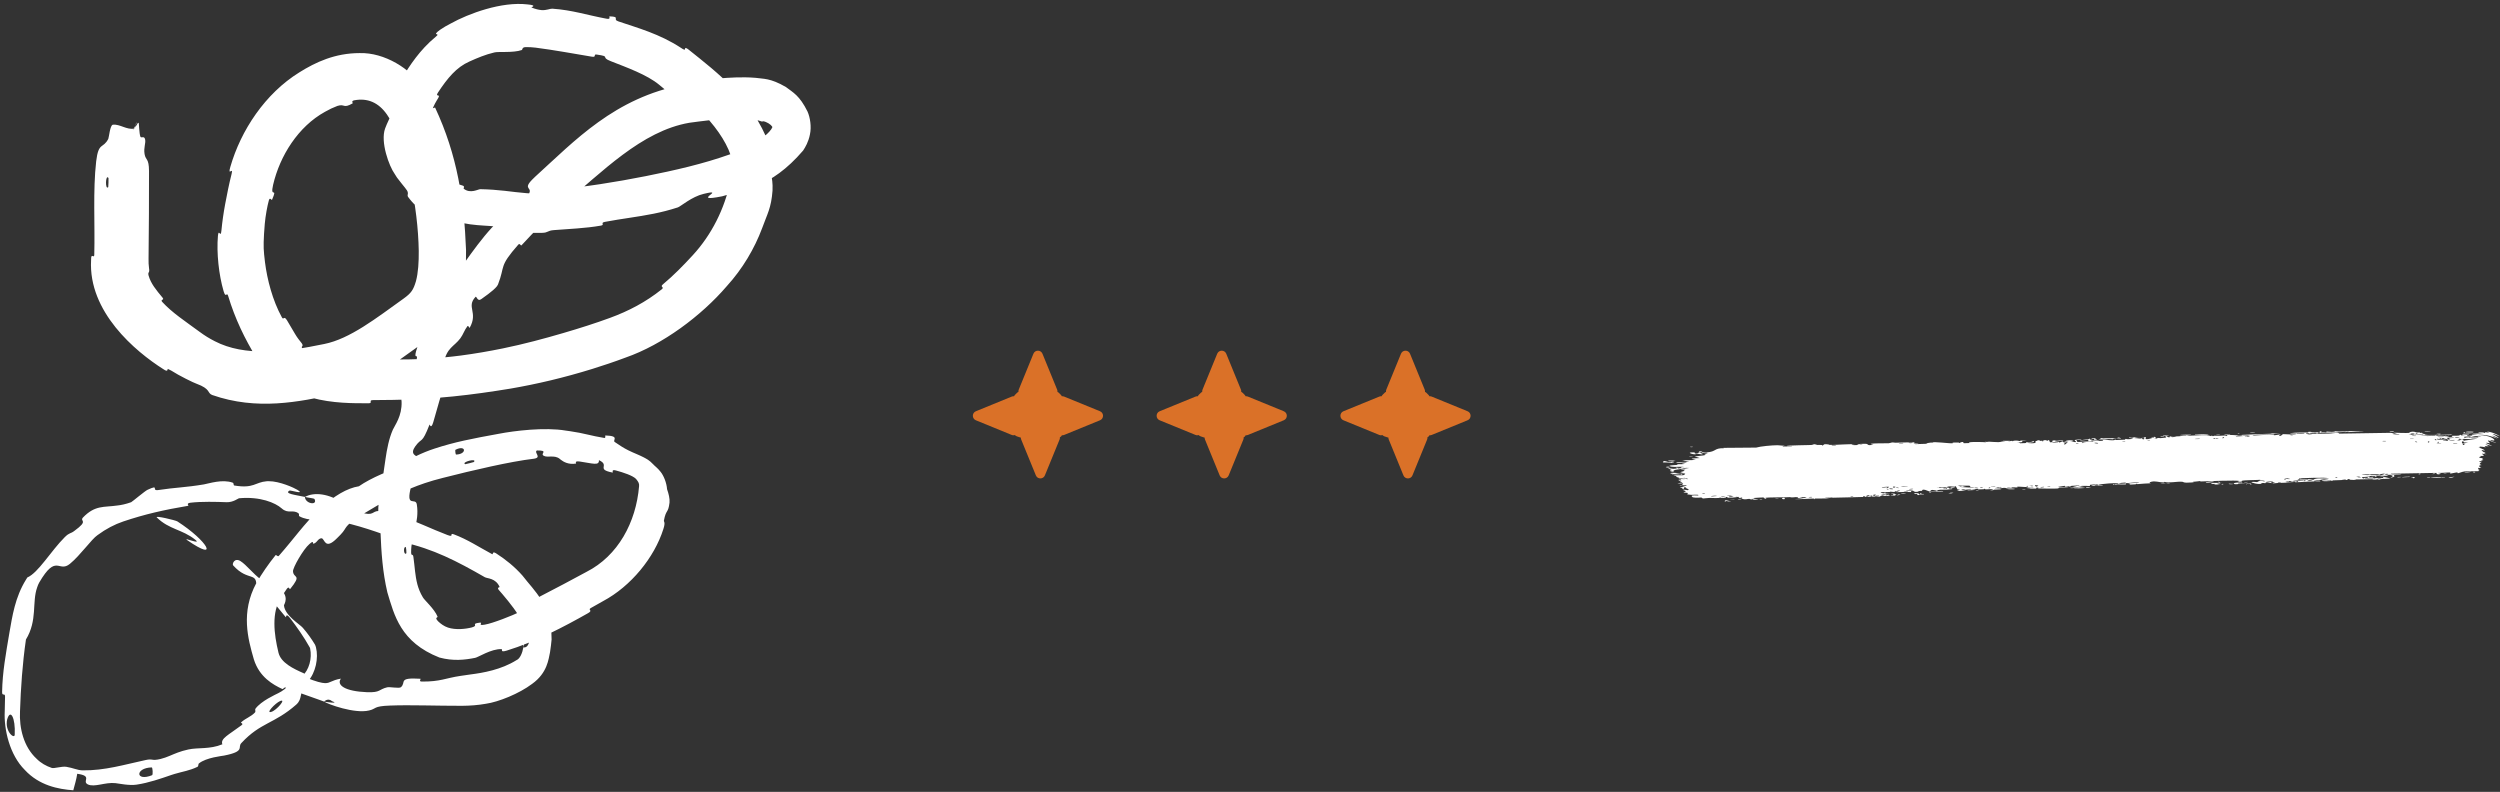 <svg width="221" height="70" viewBox="0 0 221 70" fill="none" xmlns="http://www.w3.org/2000/svg">
<rect x="0" y="0" width="221" height="70" fill="#333333" stroke="none"/>
<path d="M13.173 15.119C13.185 17.422 13.154 20.366 13.132 22.876C13.124 23.168 13.139 23.438 13.172 23.686C13.258 24.202 13.045 23.986 13.132 24.351C13.33 25.064 13.8 25.629 14.373 26.317C14.569 26.548 14.127 26.452 14.345 26.694C15.205 27.634 16.365 28.392 17.657 29.342C18.075 29.653 18.516 29.925 18.986 30.163C21.613 31.531 25.149 31.148 28.675 30.407C30.933 29.951 33.24 28.141 35.68 26.394C36.356 25.906 36.542 25.63 36.771 24.854C36.971 24.108 37.027 23.153 37.017 22.179C36.986 20.186 36.718 18.082 36.299 16.055C35.878 14.082 35.295 11.723 34.209 10.128C33.454 9.043 32.47 8.648 31.317 8.867C30.996 8.934 31.229 9.111 31.172 9.138C30.316 9.632 30.499 9.146 29.823 9.365C29.461 9.5 29.093 9.675 28.733 9.881C26.36 11.187 24.742 13.772 24.143 16.337C23.85 17.607 24.572 16.435 24.049 17.659C24.014 17.746 23.861 17.371 23.764 17.722C23.694 17.974 23.624 18.306 23.559 18.665C23.419 19.41 23.365 20.253 23.34 20.677C23.279 21.872 23.295 22.074 23.427 23.195C23.622 24.724 24.092 26.547 24.913 28.045C25.088 28.363 25.075 27.834 25.375 28.323C25.533 28.578 25.808 29.062 26.086 29.527C26.283 29.864 26.512 30.141 26.63 30.289C26.883 30.594 26.648 30.621 26.675 30.701C26.923 31.451 28.684 31.547 28.877 31.531C30.737 31.829 32.718 31.72 34.726 31.769C36.684 31.805 38.678 31.696 40.731 31.43C41.961 31.268 43.219 31.052 44.463 30.797C46.304 30.421 48.122 29.93 49.802 29.438C51.263 29.01 52.622 28.578 53.927 28.099C55.563 27.498 57.077 26.713 58.505 25.57C58.772 25.355 58.29 25.392 58.609 25.13C59.535 24.359 60.393 23.485 61.247 22.555C62.904 20.755 64.053 18.463 64.555 16.049C64.656 15.581 64.645 15.079 64.525 14.548C64.435 14.182 64.81 14.585 64.722 14.2C64.2 11.717 60.831 8.205 58.902 8.016C58.702 7.848 58.496 7.677 58.282 7.503C57.202 6.602 55.376 5.955 54.017 5.418C52.983 5.023 54.087 5.015 52.733 4.82C52.426 4.779 52.769 5.086 52.315 5.01C50.725 4.746 48.999 4.424 47.34 4.211C47.042 4.174 46.748 4.159 46.463 4.166C46.119 4.179 46.212 4.39 46.119 4.425C45.373 4.689 44.031 4.539 43.699 4.637C42.919 4.817 42.204 5.121 41.489 5.442C40.346 5.948 39.562 6.901 38.719 8.179C38.422 8.634 39.001 8.243 38.726 8.687C38.687 8.751 38.648 8.815 38.609 8.88C37.709 10.337 37.63 12.414 38.199 14.159C38.308 14.504 38.481 14.801 38.744 15.088C39.063 15.413 38.591 15.308 38.749 15.478C39.215 15.936 39.644 15.998 40.121 16.181C40.322 16.226 40.533 16.274 40.912 16.41C41.115 16.479 40.954 16.646 40.988 16.677C41.571 17.159 42.282 16.719 42.453 16.724C43.237 16.739 43.947 16.791 44.624 16.869C45.928 17.017 47.124 17.211 48.655 17.067C48.93 17.039 48.293 16.829 49.064 16.764C51.697 16.533 54.399 16.102 57.086 15.57C59.647 15.06 62.167 14.485 64.485 13.658C65.219 13.386 64.779 13.776 64.834 13.779C65.73 13.799 65.981 13.111 66.189 12.978C66.992 12.47 67.786 11.991 68.178 11.427C68.314 11.209 68.282 11.253 68.246 11.174C68.159 11.025 67.776 10.754 67.443 10.715C67.427 10.728 67.404 10.74 67.377 10.752C65.907 10.213 63.146 10.553 60.943 10.852C56.709 11.581 53.222 15.215 49.654 18.189C48.409 19.258 47.24 20.451 46.102 21.684C46.028 21.766 45.965 21.46 45.817 21.624C44.058 23.624 44.682 23.467 44.023 25.148C44.005 25.195 43.975 25.245 43.934 25.299C43.607 25.724 42.644 26.36 42.557 26.433C42.196 26.712 42.138 26.14 42.034 26.246C41.192 27.149 42.293 27.604 41.519 28.979C41.493 29.021 41.402 28.732 41.318 28.839C41.057 29.171 40.943 29.578 40.693 29.908C40.148 30.638 39.489 30.733 39.235 32.068C39.226 32.114 39.218 32.162 39.211 32.212C39.191 32.399 39.898 32.382 39.395 33.703C39.176 34.224 38.489 36.642 38.299 37.329C38.092 38.008 37.993 37.485 37.972 37.531C37.264 39.342 37.313 38.608 36.697 39.475C36.641 39.555 36.6 39.627 36.57 39.691C36.273 40.347 37.143 40.315 37.18 40.684C37.216 41.089 36.766 42.442 36.645 42.779C36.518 43.113 36.436 42.665 36.35 42.966C35.816 44.984 36.752 43.914 36.847 44.596C37.102 46.179 36.325 47.362 36.344 48.828C36.354 49.222 36.499 48.889 36.544 49.233C36.675 50.168 36.686 50.858 36.899 51.668C36.997 52.027 37.14 52.405 37.382 52.805C37.51 53.048 38.406 53.826 38.679 54.508C38.724 54.612 38.363 54.548 38.742 54.936C38.948 55.134 39.252 55.363 39.602 55.478C40.27 55.7 41.145 55.612 41.718 55.462C42.375 55.279 41.553 55.148 42.396 55.045C42.774 54.988 42.135 55.35 42.851 55.219C43.573 55.1 45.315 54.401 45.961 54.088C46.608 53.786 46.154 53.735 46.2 53.697C46.478 53.475 47.654 52.773 47.758 52.716C49.147 52.004 50.503 51.279 51.842 50.555C54.635 49.137 56.225 46.175 56.494 42.986C56.519 42.755 56.449 42.606 56.225 42.337C55.934 42.039 55.109 41.768 54.44 41.587C53.997 41.469 54.223 41.791 54.155 41.776C52.62 41.48 53.98 41.149 52.944 40.676C52.988 41.201 52.372 40.959 51.256 40.799C50.717 40.723 50.972 40.969 50.92 40.979C50.242 41.094 49.797 40.812 49.579 40.645C49.531 40.606 49.494 40.574 49.471 40.555C49.002 40.189 48.406 40.488 48.065 40.29C47.709 40.096 48.553 39.815 47.461 39.821C47.168 40.008 47.956 40.455 47.168 40.555C45.122 40.796 41.827 41.562 39.153 42.245C38.003 42.528 37.007 42.88 36.316 43.174C34.078 44.162 33.44 44.661 32.197 45.379C30.231 46.591 30.797 46.549 30.102 47.266C30.017 47.356 29.915 47.459 29.788 47.582C28.69 48.691 28.714 47.577 28.416 47.583C28.12 47.601 28.061 47.913 27.784 48.04C27.506 48.171 27.869 47.639 27.353 48.094C26.815 48.544 25.87 50.199 25.902 50.509C25.941 51.158 26.731 50.734 25.648 52.072C25.587 52.151 25.573 51.756 25.347 52.066C25.173 52.309 25.005 52.557 24.842 52.811C23.99 54.133 24.213 56.023 24.616 57.69C24.832 58.59 25.918 59.11 26.856 59.519C27.248 59.684 26.805 59.791 27.036 59.889C27.966 60.273 28.434 60.377 28.734 60.39C29.218 60.393 29.27 60.142 30.137 59.991C29.729 60.547 30.458 61.114 32.464 61.192C33.66 61.229 33.457 60.946 34.224 60.759C34.452 60.702 35.294 60.88 35.442 60.748C35.936 60.318 35.138 59.877 37.16 60.002C37.249 60.008 36.974 60.247 37.282 60.25C38.941 60.265 39.366 59.947 40.708 59.749C40.961 59.71 41.243 59.671 41.571 59.624C42.689 59.483 44.306 59.207 45.666 58.352C45.967 58.226 46.18 57.725 46.265 57.224C46.608 57.304 46.806 56.898 46.839 56.358C46.882 55.846 46.535 55.29 46.183 55.097C45.815 54.196 45.079 53.312 44.401 52.506C44.312 52.399 44.219 52.294 44.127 52.191C43.862 51.904 44.185 51.934 44.165 51.884C43.818 51.09 43.072 51.151 42.858 51.024C40.421 49.623 38.289 48.512 35.571 47.921C35.472 47.901 35.168 48.31 34.581 47.739C34.547 47.705 35.308 47.765 34.55 47.463C34.471 47.431 34.373 47.395 34.252 47.355C33.04 46.938 30.709 46.088 28.887 45.955C28.446 45.919 27.291 46.097 26.472 45.641C26.362 45.579 26.514 45.464 26.359 45.358C25.854 45.02 25.477 45.455 24.9 44.941C24.61 44.684 24.138 44.426 23.505 44.242C22.868 44.059 22.058 43.96 21.125 44.047C21.064 44.053 20.61 44.414 20.037 44.395C19.12 44.359 17.811 44.326 16.855 44.438C16.398 44.49 16.719 44.698 16.641 44.711C14.492 45.073 12.806 45.456 10.898 46.097C10.14 46.353 9.374 46.748 8.611 47.312C8.096 47.659 7.103 49.085 6.186 49.839C5.175 50.675 4.996 48.877 3.465 51.5C3.393 51.626 3.335 51.769 3.286 51.922C2.811 53.242 3.331 54.833 2.293 56.534C1.979 58.706 1.841 60.791 1.768 62.886C1.695 64.344 2.079 66.013 3.238 67.077C3.612 67.454 4.083 67.722 4.574 67.884C4.772 67.957 5.45 67.725 5.858 67.785C6.48 67.886 6.828 68.086 7.298 68.1C9.269 68.126 11.011 67.588 12.853 67.192C13.554 67.034 13.358 67.292 14.194 67.093C14.49 67.021 14.741 66.923 14.996 66.818C15.46 66.626 15.914 66.413 16.649 66.254C17.507 66.065 18.539 66.258 19.657 65.795C19.461 65.283 20.211 64.968 21.356 64.107C21.574 63.94 21.226 63.933 21.324 63.846C21.714 63.491 22.199 63.354 22.541 62.979C22.624 62.889 22.521 62.735 22.581 62.653C23.085 61.962 24.37 61.396 24.594 61.278C25.448 60.861 25.576 60.38 26.129 59.947C26.68 59.505 26.075 60.369 26.675 59.805C26.686 59.794 26.698 59.783 26.71 59.772C27.321 59.244 27.602 58.202 27.415 57.319C27.412 57.301 27.394 57.254 27.385 57.238C26.862 56.297 26.228 55.407 25.651 54.652C25.225 54.103 25.323 54.63 25.258 54.554C24.333 53.479 23.531 52.24 22.627 52.028C22.817 50.439 21.956 51.483 20.609 49.979C20.501 49.863 20.724 49.264 21.261 49.603C21.796 49.944 22.371 50.723 23.079 51.238C23.247 51.353 24.476 51.823 24.611 51.927C25.676 52.704 25.096 53.439 25.102 53.516C25.183 54.423 26.515 55.19 26.768 55.496C27.187 55.979 27.537 56.476 27.84 56.976C27.868 57.026 27.923 57.172 27.932 57.228C28.172 58.175 27.903 59.469 27.222 60.23C27.152 60.319 27.079 60.414 27.009 60.506C26.423 61.27 26.77 61.749 26.196 62.281C24.222 64.011 23.052 63.843 21.345 65.677C20.959 66.053 21.733 66.416 19.802 66.794C19.68 66.824 18.233 66.958 17.585 67.488C17.504 67.557 17.57 67.732 17.448 67.791C16.734 68.133 16.169 68.197 15.42 68.42C15.32 68.45 15.216 68.482 15.109 68.52C14.229 68.824 13.155 69.201 12.078 69.362C11.428 69.462 10.529 69.267 10.207 69.23C9.296 69.129 8.363 69.622 7.768 69.344C7.196 69.055 8.256 68.601 6.827 68.401C6.757 68.885 6.606 69.378 6.479 69.86C5.14 69.765 3.459 69.435 2.189 68.059C0.854 66.73 0.334 64.491 0.419 62.87C0.427 62.447 0.436 62.022 0.446 61.594C0.456 61.204 0.181 61.595 0.186 61.174C0.219 59.391 0.512 57.834 0.836 55.907C1.086 54.498 1.323 52.804 2.301 51.235C2.339 51.173 2.378 51.11 2.417 51.048C3.381 50.641 4.496 48.71 5.723 47.487C6.15 47.062 6.231 47.197 6.571 46.933C7.896 45.972 7.023 46.117 7.327 45.758C8.403 44.63 9.2 44.861 10.349 44.689C10.698 44.654 11.097 44.571 11.593 44.396C11.687 44.353 12.848 43.378 13.039 43.3C14.186 42.764 13.287 43.445 14.047 43.313C15.44 43.097 16.409 43.093 18.029 42.82C18.496 42.738 19.652 42.34 20.572 42.668C20.691 42.71 20.616 42.903 20.712 42.919C22.446 43.208 22.54 42.627 23.578 42.542C23.631 42.538 23.686 42.537 23.741 42.537C24.73 42.531 26.024 43.136 26.289 43.301C27.023 43.747 25.663 43.332 25.615 43.358C25.056 43.643 26.143 43.75 26.957 43.928C26.971 44.542 28.113 44.717 27.8 44.112C27.764 44.045 27.117 43.984 26.957 43.928C27.778 43.472 29.073 43.634 30.343 44.48C30.935 44.882 30.258 45.019 32.239 45.389C33.137 45.569 32.9 45.076 33.721 45.186C34.189 45.252 34.682 45.374 35.187 45.54C36.651 46.02 38.194 46.784 39.554 47.295C40.211 47.544 39.666 47.069 40.121 47.236C41.331 47.69 42.302 48.339 43.506 48.988C43.616 49.049 43.483 48.68 43.852 48.913C44.698 49.456 45.496 50.1 46.186 50.881C47.236 52.261 48.761 53.45 48.761 56.534C48.726 56.863 48.693 57.234 48.621 57.666C48.49 58.241 48.401 59.484 47.033 60.459C45.896 61.319 44.064 62.056 42.946 62.214C42.264 62.335 41.555 62.388 40.846 62.393C38.634 62.399 36.263 62.301 34.476 62.372C32.967 62.424 33.292 62.657 32.629 62.805C31.354 63.116 28.989 62.255 28.646 62.018C28.657 62.04 30.098 62.244 29.359 61.988C28.972 61.657 28.667 62.021 28.646 62.018C28.608 61.998 28.47 61.953 28.269 61.88C27.601 61.637 25.829 61.03 25.341 60.808C25.03 60.688 25.098 60.971 24.932 60.897C24.152 60.528 22.932 59.87 22.44 58.286C21.915 56.459 21.271 54.132 22.655 51.552C23.16 50.685 23.731 49.854 24.368 49.069C24.412 49.019 24.552 49.251 24.652 49.134C26.072 47.517 26.856 46.34 28.198 45.062C28.25 45.014 28.302 44.966 28.355 44.919C29.529 43.844 30.674 43.152 31.729 42.986C32.8 42.236 34.577 41.517 35.623 41.204C36.665 40.886 36.641 40.391 36.728 40.344C37.315 40.055 37.87 39.834 38.406 39.658C40.212 39.068 41.707 38.781 44.109 38.344C45.431 38.087 48.162 37.745 50.021 38.066C50.154 38.084 50.279 38.102 50.395 38.118C51.597 38.287 52.291 38.537 53.422 38.715C53.575 38.74 53.471 38.492 53.519 38.495C54.842 38.539 54.11 38.919 54.344 39.074C54.767 39.361 55.108 39.593 55.555 39.814C55.779 39.926 56.029 40.033 56.347 40.17C56.507 40.24 56.682 40.315 56.898 40.426C57.116 40.55 57.364 40.64 57.764 41.065C57.782 41.084 57.8 41.103 57.819 41.124C57.91 41.226 58.117 41.356 58.392 41.703C58.67 42.039 58.93 42.684 58.968 43.244C59.11 43.644 59.22 44.089 59.186 44.429C59.067 45.415 58.879 44.993 58.689 46.025C58.667 46.115 58.85 46.141 58.638 46.778C57.84 49.297 55.772 51.827 53.312 53.139C52.95 53.342 52.591 53.544 52.235 53.746C51.912 53.927 52.458 53.933 51.994 54.198C49.808 55.437 47.335 56.73 44.786 57.516C44.149 57.705 44.481 57.388 44.328 57.382C43.416 57.349 42.259 58.117 41.998 58.155C41.088 58.335 40.074 58.455 38.843 58.126C35.398 56.766 34.854 54.383 34.243 52.365C33.822 50.576 33.708 48.844 33.632 46.955C33.607 46.699 33.161 44.635 33.717 43.793C33.752 43.73 34.301 42.917 34.093 42.119C34.081 42.068 33.766 42.575 33.924 41.638C34.032 41.015 34.113 40.129 34.321 39.248C34.422 38.816 34.553 38.384 34.728 37.986C34.896 37.604 35.547 36.782 35.501 35.512C35.486 35.439 35.209 33.354 35.991 32.875C36.123 32.8 36.638 33.105 36.86 31.613C36.905 31.334 36.608 31.736 36.771 31.086C36.776 31.067 36.781 31.047 36.787 31.027C37.093 29.901 37.883 28.579 38.331 27.208C38.404 26.97 38.572 25.832 39.292 25.283C39.404 25.197 39.443 25.516 39.698 25.155C40.149 24.523 40.594 23.878 41.05 23.24C41.808 22.177 42.589 21.092 43.485 20.118C43.99 19.572 44.005 20.073 44.565 19.538C45.122 19 46.223 17.9 46.701 17.215C47.182 16.526 46.154 16.79 47.043 15.881C47.133 15.792 47.223 15.703 47.314 15.616C50.806 12.449 54.326 8.635 60.452 7.481C60.632 7.457 60.805 7.434 60.985 7.411C61.76 7.316 61.09 7.208 62.242 7.069C63.052 6.977 63.983 6.88 65.044 6.845C65.58 6.829 66.142 6.826 66.791 6.88C67.474 6.985 68.082 6.881 69.472 7.692C70.113 8.18 70.679 8.437 71.384 9.859C71.617 10.378 71.745 11.206 71.599 11.882C71.463 12.561 71.198 13 70.996 13.308C68.072 16.721 65.599 16.782 63.838 17.353C60.899 17.943 64.389 16.606 62.196 17.14C61.155 17.383 60.163 18.256 59.924 18.333C59.153 18.584 58.469 18.752 57.788 18.891C56.335 19.185 55.022 19.321 53.481 19.612C53.016 19.699 53.512 19.875 53.114 19.945C51.752 20.186 50.287 20.234 48.958 20.342C48.361 20.389 48.481 20.571 47.926 20.583C46.728 20.607 45.646 20.546 44.496 20.362C44.375 20.342 44.258 20.321 44.136 20.299C44.023 20.278 44.799 20.074 43.852 20.027C42.451 19.864 40.914 20.042 38.465 18.887C38.32 18.812 38.142 18.725 37.948 18.631C37.429 18.337 37.118 18.818 36.076 17.409C35.974 17.253 36.098 17.174 36.044 16.986C36 16.785 35.731 16.538 35.091 15.694C35.059 15.649 34.984 15.54 34.89 15.375C34.402 14.701 33.609 12.556 34.043 11.359C34.155 10.985 34.658 10.127 34.809 9.351C34.83 9.241 34.479 9.612 34.65 8.948C34.839 8.265 35.13 7.582 35.518 6.945C36.221 5.788 37.102 4.422 38.503 3.264C39.043 2.84 38.055 3.251 38.906 2.631C39.198 2.431 39.516 2.242 39.853 2.074C41.399 1.213 44.333 0.115 46.639 0.391C47.586 0.481 46.913 0.636 46.983 0.661C47.327 0.802 47.612 0.868 47.872 0.893C48.305 0.928 48.631 0.755 48.824 0.767C50.605 0.891 51.923 1.341 53.603 1.651C54.07 1.74 53.792 1.445 53.889 1.446C54.898 1.48 54.084 1.705 54.684 1.898C56.356 2.466 58.312 2.993 60.188 4.225C60.827 4.674 60.34 4.032 60.775 4.314C60.798 4.329 60.825 4.348 60.856 4.372C63.485 6.478 66.445 8.695 68.015 12.803C68.264 13.603 67.898 13.167 67.909 13.345C67.987 14.395 68.35 15.974 68.292 16.687C68.294 16.75 68.294 16.802 68.292 16.84C68.18 18.4 67.818 18.929 67.363 20.196C66.699 21.965 65.656 23.75 64.246 25.299C61.996 27.918 58.583 30.47 55.298 31.611C54.281 31.993 53.303 32.319 52.368 32.61C49.838 33.393 47.476 33.948 45.14 34.351C41.697 34.919 38.471 35.303 34.724 35.351C34.167 35.352 33.585 35.362 32.975 35.369C32.543 35.373 32.98 35.641 32.605 35.648C29.858 35.659 25.175 35.679 22.669 31.636C21.651 29.98 20.766 28.156 20.172 26.172C20.047 25.741 19.97 26.438 19.766 25.738C19.345 24.301 19.135 22.369 19.264 20.861C19.325 20.129 19.51 21.115 19.573 20.386C19.647 19.61 19.759 18.819 19.906 18.035C20.065 17.183 20.245 16.275 20.471 15.382C20.655 14.675 20.094 15.667 20.364 14.746C21.289 11.531 23.433 8.272 26.463 6.397C27.906 5.494 29.607 4.698 31.786 4.693C33.989 4.628 36.319 6.086 37.338 7.708C37.353 7.729 37.367 7.751 37.379 7.773C37.629 8.227 37.482 8.851 37.989 9.627C38.153 9.626 38.306 9.546 38.461 9.505C40.447 13.754 41.027 17.742 41.197 22.09C41.204 23.261 41.18 24.462 40.827 25.872C40.563 27.247 39.304 29.066 38.147 29.773C36.431 30.987 34.655 32.426 32.36 33.563C31.985 33.741 32.763 33.686 32.022 34.03C31.293 34.357 30.507 34.642 29.662 34.833C26.442 35.527 22.73 36.31 18.75 34.916C18.293 34.731 18.666 34.394 17.352 33.913C17.155 33.855 15.831 33.21 15.139 32.762C15.02 32.694 14.913 32.639 14.84 32.61C14.782 32.588 14.9 32.956 14.451 32.642C11.942 31.055 7.799 27.562 8.052 22.998C8.053 22.956 8.054 22.913 8.055 22.871C8.065 22.332 8.324 22.899 8.334 22.517C8.404 19.809 8.206 16.861 8.502 14.26C8.709 12.515 9.112 13.181 9.574 12.274C9.636 12.152 9.723 11.059 9.977 11.025C10.597 10.949 11.217 11.51 11.885 11.363C11.955 11.355 11.986 10.991 12.034 10.846C12.044 10.817 12.058 10.798 12.054 10.852C12.047 10.891 12.05 10.913 12.007 11.027C11.965 11.144 11.849 11.329 11.773 11.42C11.691 11.515 11.754 11.479 11.882 11.338C12.003 11.208 12.114 10.985 12.135 10.959C12.212 10.82 12.232 10.841 12.268 10.896C12.282 10.866 12.306 11.826 12.411 12.08C12.48 12.254 12.745 11.966 12.826 12.315C12.908 12.662 12.682 13.034 12.78 13.618C12.882 14.208 13.167 13.953 13.173 15.119ZM40.318 40.183C41.298 40.155 41.211 39.283 40.264 39.76C40.219 39.784 40.267 40.185 40.318 40.183ZM1.302 64.923C1.374 63.489 0.926 62.601 0.635 63.591C0.393 64.666 1.316 65.403 1.302 64.923ZM13.411 67.839C11.929 67.879 11.958 69.126 13.447 68.527C13.533 68.492 13.498 67.835 13.411 67.839ZM9.57 16.539C9.581 16.525 9.603 15.757 9.592 15.74C9.323 15.327 9.28 16.862 9.57 16.539ZM24.771 61.968C24.331 62.153 23.425 63.119 23.997 62.926C24.469 62.774 25.339 61.737 24.771 61.968ZM35.926 48.898C35.936 48.882 35.916 48.333 35.846 48.347C35.61 48.394 35.727 49.165 35.926 48.898ZM15.676 46.091C18.369 47.821 19.42 49.728 16.573 47.766C16.054 47.413 17.888 48.217 17.262 47.712C16.114 46.788 14.951 46.818 13.86 45.741C13.662 45.545 15.524 45.99 15.681 46.093C15.679 46.092 15.678 46.092 15.676 46.091ZM41.122 41.037C41.144 41.042 41.878 40.856 41.893 40.842C42.221 40.469 40.735 40.845 41.122 41.037ZM47.223 20.008C47.262 19.985 48.47 18.74 48.502 18.693C48.817 17.709 46.331 20.256 47.223 20.008ZM46.288 57.2C46.231 56.919 46.192 56.616 46.19 56.298C46.172 55.942 46.127 55.533 46.184 55.1C46.351 55.52 46.443 55.943 46.401 56.317C46.369 56.625 46.337 56.922 46.288 57.2Z" fill="white"/>
<path d="M152.718 44.341C152.762 44.334 152.943 44.344 153.022 44.339C152.933 44.408 152.558 44.368 152.718 44.341ZM160.657 39.283C160.592 39.301 160.528 39.319 160.464 39.337C160.648 39.343 160.898 39.324 161.074 39.336C161.103 39.337 161.03 39.387 161.098 39.388C161.166 39.388 161.152 39.323 161.249 39.314C161.354 39.303 161.849 39.336 162.025 39.331C162.674 39.31 163.332 39.257 163.969 39.269C163.311 39.333 163.974 39.367 164.162 39.341C164.204 39.336 164.193 39.214 164.871 39.229C165.292 39.239 164.903 39.421 165.612 39.319C165.062 39.21 165.596 39.206 166.034 39.192C166.112 39.19 166.695 39.195 166.963 39.184C167.054 39.181 167.191 39.114 167.313 39.11C167.396 39.107 167.463 39.14 167.581 39.136C168.134 39.117 168.724 39.102 169.278 39.102C168.952 39.272 169.539 39.167 169.567 39.174C169.702 39.216 169.092 39.24 169.334 39.263C169.67 39.252 170.012 39.24 170.359 39.228C170.078 39.214 170.723 39.084 170.84 39.135C170.779 38.992 172.4 39.231 172.633 39.179C172.684 39.168 172.348 39.103 173.123 39.122C173.207 39.124 173.176 39.168 173.22 39.163C173.247 39.16 173.405 39.019 173.579 39.092C173.639 39.119 173.255 39.217 174.108 39.165C173.755 39.031 175.321 39.069 175.598 39.099C175.542 39.081 175.486 39.064 175.429 39.046C175.707 39.092 175.757 39.043 175.82 39.045C176.073 39.051 176.426 39.094 176.667 39.086C176.947 39.076 176.956 38.989 177.275 39.018C177.198 39 177.125 38.981 177.044 38.963C177.27 38.965 177.487 38.966 177.71 38.967C177.198 39.091 177.821 38.971 177.863 38.968C177.929 38.962 177.835 39.011 177.946 39.004C177.957 39.003 177.94 38.958 178.111 38.951C178.47 38.935 178.414 38.992 178.566 38.989C178.58 38.989 178.53 38.949 178.793 38.936C178.867 38.932 178.928 38.929 178.978 38.927C179.285 38.914 179.139 38.932 178.978 38.95C178.876 38.96 178.769 38.97 178.757 38.972C178.716 38.98 179.003 39.144 178.295 39.095C178.532 39.111 178.558 39.185 178.584 39.186C178.603 39.187 178.858 39.177 178.982 39.171C179.015 39.17 179.038 39.168 179.043 39.168C179.239 39.139 179.065 39.091 179.104 39.082C179.135 39.074 179.619 39.132 179.73 38.977C179.964 39.113 179.599 39.108 179.212 39.136C179.155 39.166 179.582 39.187 179.604 39.186C180.154 39.175 179.848 39.065 179.966 38.988C180.029 38.948 180.254 39.023 180.045 38.923C180.544 38.901 180.243 38.968 180.275 38.976C180.324 38.988 180.498 38.954 180.52 38.958C180.552 38.963 180.441 39.002 180.569 39.011C180.59 39.013 180.792 38.946 180.528 38.922C180.88 38.923 180.849 38.87 180.972 38.974C181.209 38.766 181.15 39.088 181.246 39.097C181.501 39.12 181.423 38.963 181.436 38.955C181.527 38.904 182.232 38.937 182.405 38.908C182.341 39.024 181.847 38.927 181.739 38.952C181.377 39.036 182.254 38.993 181.994 39.145C182.104 39.102 182.214 39.059 182.324 39.016C182.53 39.102 182.242 39.151 182.79 39.099C182.878 39.017 182.403 39.125 182.496 39.059C182.552 39.021 182.87 39.002 182.875 38.983C182.881 38.959 182.594 38.996 182.638 38.959C182.734 38.879 183.787 38.916 182.989 38.986C183.212 38.977 183.332 39.126 183.523 39.072C183.647 39.036 182.936 38.849 183.993 38.85C184.018 38.922 183.572 38.887 183.56 38.892C183.545 38.901 183.631 39.062 183.645 39.07C183.696 39.095 184.77 38.967 185.003 39.04C184.908 38.949 185.818 38.991 185.917 38.958C185.943 38.949 185.842 38.895 185.87 38.888C186.045 38.844 186.523 38.929 186.744 38.922C186.991 38.916 186.958 38.867 186.971 38.866C187.08 38.865 186.995 38.902 187.061 38.899C187.162 38.895 187.852 38.874 187.887 38.866C187.897 38.863 187.782 38.81 187.932 38.794C187.958 38.791 187.943 38.859 188.389 38.812C188.924 38.756 188.012 38.743 188.233 38.663C188.582 38.75 188.566 38.65 188.66 38.654C188.692 38.656 188.939 38.732 189.199 38.716C189.012 38.737 188.824 38.759 188.637 38.78C188.822 38.788 189.181 38.755 189.334 38.766C189.408 38.771 189.35 38.844 189.512 38.836C189.546 38.834 189.676 38.658 189.255 38.751C189.218 38.691 189.421 38.723 189.515 38.702C189.529 38.699 189.581 38.595 189.702 38.654C189.732 38.668 189.43 38.977 190.227 38.731C190.253 38.724 190.162 38.69 190.187 38.681C190.204 38.675 190.409 38.683 190.432 38.676C190.455 38.67 190.354 38.633 190.382 38.624C190.522 38.578 190.714 38.732 190.421 38.73C190.519 38.747 190.618 38.763 190.717 38.779C190.608 38.662 190.869 38.739 191.004 38.731C191.872 38.676 191.287 38.618 191.435 38.572C191.672 38.498 191.496 38.712 191.85 38.638C191.883 38.631 191.45 38.557 192.292 38.579C192.168 38.586 192.045 38.594 191.92 38.601C191.997 38.716 192.367 38.578 192.397 38.576C192.727 38.549 192.505 38.598 192.993 38.523C193.037 38.516 193.134 38.542 193.227 38.525C193.615 38.454 192.712 38.504 192.687 38.458C192.674 38.434 193.644 38.411 193.678 38.422C193.82 38.466 193.239 38.456 193.352 38.514C193.391 38.533 194.775 38.451 195.052 38.469C195.376 38.489 195.52 38.645 195.519 38.466C195.613 38.639 195.69 38.518 195.732 38.518C196.229 38.524 196.227 38.526 196.654 38.501C196.747 38.495 196.827 38.547 196.86 38.538C196.879 38.532 196.842 38.476 196.936 38.456C197.069 38.43 197.858 38.477 197.919 38.508C197.978 38.538 197.584 38.526 197.656 38.577C197.771 38.577 197.885 38.575 198 38.572L197.868 38.578C198.031 38.563 198.204 38.548 198.371 38.539C198.491 38.533 198.432 38.574 198.484 38.571C198.507 38.57 198.916 38.511 198.899 38.498C198.864 38.474 197.947 38.548 197.863 38.521L197.999 38.515C197.991 38.512 197.99 38.508 197.999 38.504L197.862 38.51C197.87 38.505 197.886 38.5 197.911 38.493C197.974 38.476 198.211 38.543 198.167 38.444C199.315 38.385 200.451 38.346 201.584 38.314C200.937 38.421 200.199 38.392 199.516 38.44C199.423 38.447 199.103 38.457 199.145 38.505C199.729 38.482 200.45 38.415 201.008 38.42C201.026 38.42 200.963 38.47 201.03 38.474C201.158 38.481 201.557 38.387 201.628 38.403C201.64 38.407 201.411 38.479 201.483 38.514C201.668 38.604 201.706 38.383 201.859 38.378C201.978 38.374 202.792 38.445 202.986 38.37C203.196 38.289 202.392 38.353 202.448 38.293C202.992 38.21 203.548 38.251 204.061 38.224C204.07 38.224 203.99 38.181 204.105 38.17C204.306 38.151 204.359 38.215 204.457 38.222C204.561 38.229 204.935 38.206 204.983 38.228C204.99 38.231 204.917 38.298 204.906 38.301C204.746 38.333 204.684 38.251 204.67 38.251C204.614 38.249 204.561 38.283 204.51 38.283C204.428 38.283 204.381 38.255 204.272 38.257C204.196 38.257 204.272 38.312 204.198 38.312C204.171 38.312 203.877 38.192 203.856 38.326C203.85 38.366 206.21 38.339 206.442 38.3C206.238 38.291 206.04 38.281 205.835 38.271C206.245 38.297 206.736 38.177 206.775 38.333C208.295 38.301 209.816 38.279 211.332 38.262C211.604 38.27 211.458 38.374 211.902 38.336C211.786 38.306 211.671 38.276 211.555 38.246C211.783 38.264 212.795 38.29 212.961 38.267C212.982 38.264 213.009 38.172 213.262 38.16C213.486 38.15 213.524 38.218 213.645 38.229C213.745 38.238 213.857 38.218 213.887 38.222C213.91 38.224 213.92 38.266 213.975 38.273C214.15 38.292 214.007 38.177 214.182 38.309C214.14 38.315 214.098 38.321 214.056 38.327C214.266 38.343 214.557 38.401 214.246 38.435C214.192 38.441 214.238 38.4 214.198 38.401C212.643 38.432 213.884 38.491 214.43 38.421C214.569 38.479 215.355 38.431 215.38 38.443C215.417 38.46 215.283 38.509 215.459 38.548C215.474 38.552 215.652 38.546 215.836 38.544L215.802 38.544C216.071 38.535 216.349 38.531 216.13 38.587C216.089 38.597 215.955 38.602 215.804 38.605L215.837 38.605C215.685 38.605 215.527 38.603 215.466 38.605C215.56 38.645 215.695 38.652 215.838 38.643L215.806 38.644C216.09 38.619 216.397 38.525 216.447 38.526C216.743 38.533 215.882 38.66 216.549 38.646C217.063 38.634 216.578 38.572 216.773 38.526C216.884 38.501 217.469 38.564 217.45 38.444C217.649 38.42 217.536 38.49 217.561 38.493C217.586 38.496 217.983 38.438 218.121 38.457C218.137 38.459 218.089 38.524 218.106 38.529C218.135 38.535 218.544 38.504 218.565 38.499C218.576 38.495 218.473 38.444 218.514 38.429C218.553 38.41 218.993 38.415 219.028 38.403C219.053 38.376 218.512 38.4 218.602 38.338C218.834 38.344 219.282 38.304 219.542 38.288C219.476 38.292 219.162 38.274 219.073 38.27C219.09 38.168 219.827 38.238 219.565 38.284C219.738 38.268 219.625 38.232 219.731 38.211C219.755 38.203 220.031 38.256 220.095 38.26C220.101 38.255 219.816 38.158 219.878 38.154C219.93 38.147 220.183 38.19 220.443 38.288C220.703 38.383 220.922 38.516 220.949 38.536C221.127 38.658 220.438 38.326 220.348 38.359C220.349 38.349 220.905 38.694 220.889 38.709C220.901 38.78 220.291 38.435 220.335 38.536C220.494 38.609 220.645 38.696 220.776 38.786C220.503 38.657 220.013 38.491 219.67 38.458C219.324 38.417 219.098 38.431 219.004 38.465C219.284 38.456 219.659 38.475 219.999 38.585C220.339 38.693 220.542 38.854 220.5 38.923C220.47 38.979 220.109 38.875 220.116 38.902C220.152 38.967 220.633 39.123 220.637 39.141C220.647 39.152 220.651 39.158 220.649 39.161C220.649 39.161 220.649 39.161 220.649 39.161C220.649 39.18 219.984 38.911 219.943 38.943C219.883 38.955 220.132 39.162 220.118 39.19C220.104 39.181 219.664 39.093 219.798 39.178C219.931 39.249 220.29 39.404 220.294 39.419C220.353 39.46 219.722 39.248 219.704 39.286C219.693 39.287 220.005 39.43 220.006 39.453C220.009 39.468 219.755 39.42 219.658 39.453C219.585 39.474 219.77 39.543 219.735 39.542C219.703 39.524 219.216 39.462 219.201 39.476C219.167 39.484 219.272 39.532 219.255 39.542C219.232 39.555 219.09 39.534 219.108 39.551C219.119 39.552 219.673 39.763 219.654 39.817C219.628 39.869 219.096 39.636 219.569 39.979C219.572 39.98 219.698 39.994 219.701 39.998C219.753 40.067 219.377 40.02 219.814 40.158C218.983 40.012 219.694 40.214 219.542 40.291C219.494 40.316 219.202 40.299 219.198 40.309C219.223 40.366 219.321 40.332 219.347 40.363C219.364 40.377 219.1 40.415 219.156 40.458C219.19 40.475 219.442 40.499 219.445 40.509C219.523 40.564 219.41 40.577 219.424 40.607C219.435 40.625 219.544 40.658 219.544 40.664C219.546 40.668 219.384 40.694 219.343 40.715C219.315 40.729 219.403 40.775 219.383 40.779C219.289 40.805 219.013 40.666 219.256 40.859C219.271 40.871 219.347 40.879 219.348 40.882C219.381 40.938 219.253 40.919 219.214 40.958C219.165 41.022 219.373 41.007 219.197 41.036C219.33 41.096 219.348 41.101 219.411 41.115C219.344 41.097 219.192 41.138 219.153 41.185C219.1 41.23 219.263 41.284 219.304 41.298C219.271 41.286 219.242 41.385 219.222 41.384C219.226 41.381 219 41.268 219.094 41.5C219.113 41.528 219.21 41.502 219.174 41.556C218.899 41.524 219.184 41.592 219.165 41.6C219.166 41.667 219.025 41.656 218.694 41.659C218.379 41.661 217.988 41.661 217.876 41.674C217.615 41.706 217.385 41.824 217.326 41.827C217.137 41.837 217.291 41.775 217.248 41.758C217.201 41.741 216.665 41.869 216.636 41.864C216.531 41.846 216.634 41.778 216.623 41.776C216.537 41.754 216.198 41.781 215.912 41.797C215.905 41.797 215.884 41.799 215.877 41.798C215.727 41.804 215.595 41.809 215.525 41.804C215.531 41.845 215.935 41.843 215.684 41.913C215.392 41.993 215.374 41.812 215.366 41.804C214.028 41.824 212.692 41.847 211.352 41.874C211.372 41.97 212.243 41.881 212.265 41.894C212.38 41.966 210.908 41.993 210.723 41.963C210.861 41.981 211.001 41.999 211.138 42.017C210.905 42.133 210.385 41.999 210.043 42.056C209.934 42.074 210.146 42.112 210.141 42.115C210.018 42.161 209.821 42.132 209.967 42.071C209.668 42.133 209.711 42.071 209.479 42.072C209.467 42.072 209.567 42.114 209.384 42.137C209.299 42.148 208.843 42.159 208.782 42.199C208.757 42.216 208.994 42.384 209.019 42.234C209.516 42.295 209.176 42.163 209.368 42.161C209.398 42.161 209.332 42.246 209.817 42.196C209.73 42.348 209.164 42.249 209.072 42.269C208.875 42.311 209.691 42.37 209.837 42.249C209.771 42.368 209.895 42.264 210.077 42.265C210.277 42.266 210.19 42.303 210.299 42.3C210.592 42.295 210.468 42.215 210.712 42.284C210.47 42.058 211.129 42.245 211.319 42.302C211.012 42.32 210.699 42.338 210.393 42.356C210.411 42.368 210.428 42.38 210.446 42.392C210.366 42.392 210.284 42.392 210.202 42.392C210.215 42.38 210.227 42.368 210.24 42.356C209.82 42.441 209.719 42.358 209.684 42.358C209.241 42.358 208.734 42.371 208.289 42.382C208.222 42.384 208.269 42.458 207.782 42.412C207.625 42.397 207.771 42.334 207.595 42.348C207.379 42.514 207.38 42.386 207.315 42.388C207.128 42.393 207.012 42.436 206.995 42.437C206.765 42.45 206.423 42.454 206.17 42.467C206.166 42.468 206.299 42.513 206.134 42.504C206.075 42.5 205.548 42.307 205.095 42.391C205.213 42.401 205.332 42.412 205.451 42.422C205.31 42.406 204.338 42.493 204.578 42.541C204.724 42.57 205.079 42.423 205.121 42.551C204.795 42.522 203.007 42.649 202.869 42.627C202.85 42.623 202.966 42.576 202.939 42.572C202.919 42.568 202.507 42.596 202.454 42.582C202.422 42.574 202.6 42.541 202.585 42.526C202.573 42.516 202.059 42.521 202.033 42.575C202.156 42.548 202.513 42.55 202.329 42.603C202.305 42.61 202.179 42.581 202.151 42.59C201.886 42.667 202.686 42.615 202.811 42.61C202.312 42.699 201.529 42.656 200.95 42.73C200.712 42.699 201.294 42.645 201.028 42.622C200.469 42.576 200.883 42.691 200.866 42.697C200.732 42.749 200.252 42.537 200.262 42.718C200.064 42.702 200.123 42.676 199.845 42.716C199.882 42.726 199.92 42.736 199.958 42.747C199.654 42.869 198.975 42.648 199.024 42.625C199.153 42.562 199.503 42.624 199.532 42.62C199.576 42.615 199.683 42.424 200.172 42.56C200.361 42.425 199.412 42.522 199.838 42.412C199.545 42.442 198.341 42.436 198.175 42.505C198.164 42.51 198.191 42.548 198.165 42.574C198.143 42.574 198.075 42.58 198.052 42.578C198.03 42.597 197.974 42.606 197.842 42.581C197.699 42.553 198.043 42.547 197.978 42.52C197.776 42.433 195.053 42.54 194.535 42.562C194.501 42.563 194.513 42.525 194.48 42.526C194.377 42.529 194.012 42.596 193.828 42.584C194.207 42.644 193.476 42.67 193.29 42.668C193.007 42.665 193.022 42.597 192.9 42.587C192.428 42.547 191.706 42.73 191.335 42.594C191.36 42.741 190.7 42.545 190.403 42.555C190.171 42.562 189.836 42.673 190.153 42.72C189.751 42.728 189.33 42.772 188.953 42.796C188.89 42.8 188.975 42.753 188.868 42.761C188.859 42.762 188.847 42.806 188.756 42.814C188.004 42.881 188.367 42.776 188.225 42.754C188.145 42.743 188.087 42.737 188.044 42.737C188.483 42.711 188.989 42.674 189.125 42.667C189.005 42.578 188.151 42.724 187.899 42.709C187.89 42.708 187.919 42.655 187.91 42.655C187.91 42.655 187.909 42.655 187.909 42.655C187.814 42.655 187.215 42.698 187.341 42.755C187.375 42.77 187.65 42.759 187.979 42.74C187.891 42.756 187.959 42.811 187.944 42.815C187.754 42.851 187.288 42.813 187.122 42.812C187.084 42.812 187.088 42.849 187.082 42.849C186.931 42.847 186.989 42.738 186.839 42.854C186.563 42.732 187.348 42.813 187.29 42.729C187.244 42.665 185.509 42.77 185.518 42.874C185.511 42.863 185.487 42.85 185.437 42.837C185.327 42.806 184.843 42.835 184.76 42.858C184.746 42.862 184.755 42.964 184.738 42.965C184.695 42.969 184.099 42.912 183.879 42.98C184 42.99 184.119 43 184.24 43.009C183.518 43.037 183.629 43.063 183.872 43.084C183.884 43.084 183.896 43.088 183.907 43.088C184.095 43.103 184.334 43.116 184.339 43.124C184.354 43.154 183.128 43.216 183.36 43.113C183.393 43.099 183.961 43.12 183.678 43.063C183.629 43.053 183.265 43.085 183.245 43.078C183.116 43.034 183.909 42.94 183.809 42.873C183.618 42.947 183.37 42.921 183.148 42.946C183.048 42.957 183.025 43.009 183.012 43.01C182.827 43.03 182.93 42.973 182.868 42.976C182.834 42.978 182.471 43.104 182.535 42.945C181.33 43.098 182.205 43.072 182.946 43.038C182.713 43.103 182.253 43.09 182.047 43.109C181.973 43.117 182.019 43.167 181.894 43.182C181.637 43.212 180.404 43.184 180.082 43.175C180.279 43.153 180.22 43.097 180.068 43.104C179.916 43.111 180.046 43.184 180.016 43.193C179.984 43.203 179.269 43.18 179.15 43.191C179.688 43.155 179.565 43.1 179.108 43.102C179.174 43.084 179.24 43.067 179.306 43.049C179.234 43.057 179.14 43.056 179.039 43.053C178.761 43.042 178.431 43.006 178.319 43.026C178.295 43.031 178.382 43.077 178.369 43.08C178.233 43.102 177.777 43.06 177.757 43.077C177.739 43.091 177.934 43.128 177.862 43.149C177.847 43.153 177.659 43.091 177.477 43.11C177.41 43.117 177.451 43.161 177.434 43.164C177.292 43.188 177.378 43.111 177.115 43.127C176.919 43.139 176.774 43.216 176.505 43.196C177.391 43.276 176.644 43.249 176.28 43.283C176.221 43.289 176.272 43.37 175.923 43.336C176.663 43.175 175.709 43.261 175.519 43.262C175.509 43.262 175.504 43.208 175.41 43.209C175.402 43.209 175.415 43.245 175.324 43.249C174.464 43.29 175.014 43.24 174.85 43.206C174.78 43.192 174.368 43.251 174.259 43.254C174.233 43.255 174.244 43.216 174.147 43.219C173.974 43.225 173.821 43.268 173.708 43.273C173.695 43.274 173.693 43.214 173.471 43.237C173.409 43.244 173.339 43.266 173.428 43.282C173.733 43.333 174.256 43.226 174.589 43.277C174.888 43.324 173.949 43.344 173.904 43.346C173.886 43.346 174.067 43.313 173.883 43.31C173.731 43.308 173.432 43.417 173.193 43.399C173.174 43.397 172.982 43.313 172.991 43.308C172.998 43.304 173.291 43.279 173.248 43.255C173.243 43.252 173.057 43.256 173.032 43.237C173.002 43.215 172.918 42.99 172.878 42.985C172.777 42.973 172.843 43.024 172.778 43.021C172.636 43.016 172.153 42.958 172.14 43.037C172.219 43.04 172.299 43.043 172.378 43.046C171.937 43.062 172.126 43.092 172.064 43.108C171.995 43.125 172.013 43.056 171.859 43.052C171.824 43.052 171.187 43.078 171.2 43.106C171.55 43.054 171.422 43.142 171.438 43.143C171.5 43.147 171.578 43.098 171.661 43.097C172.248 43.094 171.657 43.18 171.796 43.197C171.844 43.203 171.939 43.16 171.959 43.162C172.025 43.167 172.028 43.221 172.071 43.216C172.169 43.204 172.053 43.13 172.06 43.126C172.147 43.078 172.497 43.13 172.281 43.216C172.412 43.243 172.426 43.143 172.53 43.181C172.738 43.257 172.428 43.242 172.345 43.256C172.05 43.309 171.954 43.273 171.521 43.294C171.365 43.301 171.184 43.353 171.112 43.357C171.067 43.36 170.642 43.199 170.636 43.463C170.478 43.441 170.201 43.272 170.031 43.283C169.877 43.294 169.928 43.386 169.913 43.39C169.891 43.396 169.705 43.392 169.643 43.407C169.57 43.424 169.608 43.459 169.492 43.475C169.205 43.517 169.212 43.422 169.182 43.416C168.842 43.351 168.99 43.484 168.914 43.496C168.838 43.508 167.831 43.476 167.63 43.515C167.714 43.494 167.798 43.473 167.882 43.453C167.729 43.396 167.572 43.497 167.567 43.39C167.539 43.563 167.214 43.455 167.118 43.461C167.08 43.464 167.084 43.493 167.037 43.495C166.852 43.504 166.441 43.49 166.344 43.507C165.922 43.58 167.008 43.663 167.101 43.668C166.922 43.669 165.958 43.729 166.403 43.802C166.472 43.813 166.592 43.734 166.631 43.73C166.894 43.704 166.688 43.778 166.709 43.784C166.744 43.794 166.917 43.723 166.963 43.73C166.979 43.733 166.881 43.797 167.135 43.793C167.009 43.856 166.303 43.822 166.215 43.839C166.181 43.844 166.394 43.969 165.775 43.857C165.783 43.869 165.79 43.881 165.797 43.893C165.454 43.905 165.127 43.917 164.786 43.93C164.823 43.902 165.016 43.842 164.772 43.859C164.632 43.869 164.737 43.928 164.724 43.931C164.589 43.95 162.423 43.981 161.985 43.999C161.84 44.005 161.444 44.065 161.415 44.066C161.231 44.076 160.574 44.061 160.45 44.071C160.371 44.078 160.448 44.127 160.377 44.127C160.311 44.126 160.378 44.074 160.358 44.073C160.187 44.059 158.938 44.157 158.636 44.119C158.818 44.128 159.726 44.004 159.705 43.969C159.701 43.965 159.481 43.933 159.436 43.952C159.363 43.911 159.106 44.049 158.963 44.028C158.947 44.025 159.007 43.95 158.755 43.943C158.667 43.941 158.447 44.004 158.219 43.946C157.877 43.986 156.159 43.938 156.031 44.022C156.027 44.026 156.274 44.046 156.109 44.083C155.89 44.133 156.083 43.982 155.828 43.976C155.796 43.975 155.074 44.01 155.055 44.02C154.842 44.108 155.463 44.123 155.457 44.133C155.434 44.157 154.918 44.187 154.9 44.181C154.879 44.176 155.292 44.056 154.794 44.111C154.853 44.123 154.909 44.134 154.967 44.145C154.736 44.177 154.703 44.103 154.646 44.1C154.463 44.091 154.275 44.21 153.985 44.078C153.907 44.042 154.034 43.997 154.024 43.992C153.929 43.945 153.815 44.082 153.674 43.986C153.665 43.979 153.98 43.91 153.425 43.925C153.463 43.934 153.501 43.942 153.54 43.951C153.467 43.974 152.892 44.003 152.819 44C152.598 43.991 152.79 43.917 152.567 43.931C152.714 44.022 152.028 44.052 152.068 43.97C151.979 44.075 151.396 44.011 151.12 44.015C150.946 44.018 150.602 44.071 150.543 44.067C150.476 44.062 150.494 43.992 150.374 43.979C150.34 43.975 149.981 44.034 149.665 43.968C149.605 43.955 149.476 43.84 149.588 43.808C149.776 43.754 150.152 43.841 150.144 43.772C150.137 43.697 149.641 43.752 149.509 43.744C148.889 43.71 149.246 43.624 149.229 43.601C149.188 43.543 148.852 43.55 148.837 43.545C148.777 43.523 149.018 43.473 149.021 43.437C149.025 43.391 148.696 43.312 148.77 43.295C148.877 43.271 149.175 43.336 149.193 43.333C149.438 43.283 149.099 43.182 149.008 43.131C148.98 43.115 149.09 43.087 149.067 43.082C148.709 43.016 148.994 43.234 148.756 43.223C148.545 43.213 148.815 43.138 148.807 43.135C148.796 43.13 148.545 43.13 148.506 43.106C148.483 43.094 149.143 42.947 149.111 42.886C148.905 42.903 148.69 42.919 148.485 42.935C148.467 42.856 148.767 42.91 148.799 42.902C148.861 42.884 148.685 42.846 148.693 42.821C148.696 42.805 148.901 42.744 148.715 42.723C148.651 42.716 148.523 42.774 148.287 42.719C149.092 42.636 148.532 42.598 148.51 42.57C148.486 42.542 148.867 42.47 148.403 42.488C148.38 42.332 148.415 42.438 148.544 42.409C148.706 42.373 148.329 42.328 148.924 42.358C148.886 42.285 148.416 42.297 148.388 42.291C148.365 42.286 148.472 42.249 148.434 42.238C147.983 42.102 148.292 42.163 148.162 42.074C148.15 42.066 147.731 42.036 148.05 42.02C148.636 41.991 148.877 42.09 148.975 41.867C148.538 41.778 148.021 41.926 147.889 41.929C147.686 41.934 147.895 41.888 147.87 41.875C147.861 41.871 147.688 41.876 147.686 41.873C147.56 41.705 148.46 41.864 148.737 41.829C148.661 41.805 148.586 41.781 148.511 41.757C148.612 41.754 148.714 41.752 148.817 41.749C148.329 41.706 148.798 41.73 148.92 41.592C148.947 41.561 148.625 41.618 148.992 41.527C148.72 41.512 148.805 41.483 148.564 41.525C148.568 41.47 149.116 41.4 149.331 41.368C148.572 41.319 149.002 41.513 148.344 41.416C148.222 41.485 148.54 41.468 148.513 41.48C148.423 41.521 148.201 41.46 147.946 41.603C147.903 41.627 148.085 41.696 147.817 41.695C147.787 41.695 147.617 41.635 147.62 41.631C147.641 41.583 147.809 41.599 147.816 41.58C147.822 41.561 147.635 41.573 147.635 41.568C147.629 41.508 147.791 41.544 147.767 41.526C147.715 41.485 147.045 41.361 147.921 41.393C147.192 41.465 147.829 41.46 148.111 41.431C148.183 41.424 148.201 41.388 148.304 41.374C148.439 41.357 148.591 41.372 148.66 41.364C148.734 41.356 148.312 41.278 148.921 41.294C148.608 41.215 148.069 41.311 147.764 41.254C147.154 41.139 148.188 41.107 148.296 41.093C148.325 41.09 148.227 41.043 148.246 41.039C148.28 41.035 148.864 41.049 148.924 41.008C148.982 40.968 148.707 41.013 148.689 40.972C148.677 40.944 149.383 40.883 149.002 40.87C148.734 40.862 148.251 40.98 148.167 40.86C148.559 40.846 148.944 40.83 149.332 40.813C149.117 40.771 148.907 40.729 148.692 40.686C149.131 40.665 149.505 40.71 149.92 40.635C148.921 40.508 150.246 40.511 150.255 40.493C150.26 40.482 149.865 40.371 149.801 40.35C150.15 40.298 151.202 40.25 150.584 40.117C150.696 40.148 150.964 40.059 150.961 40.053C150.924 39.989 150.335 40.044 150.429 39.983C150.541 39.912 150.699 40.002 150.87 39.99C151.755 39.93 151.505 39.595 152.394 39.626C152.376 39.614 152.357 39.602 152.339 39.591C153.307 39.584 154.276 39.575 155.244 39.567C155.625 39.453 156.622 39.361 157.128 39.358C157.232 39.358 157.713 39.399 157.754 39.408C157.823 39.424 157.446 39.441 157.617 39.471C157.652 39.477 158.489 39.477 158.425 39.421C158.332 39.416 158.046 39.454 157.994 39.441C157.663 39.352 160.215 39.362 160.346 39.319C160.289 39.302 160.233 39.285 160.177 39.267C160.336 39.272 160.496 39.278 160.657 39.283ZM153.37 44.158C153.277 44.219 153.025 44.182 152.884 44.203C152.69 44.231 152.353 44.465 152.495 44.236C152.788 44.21 153.074 44.184 153.37 44.158ZM157.622 44.126C157.429 44.1 157.574 43.97 157.735 44.018C157.753 44.023 157.886 44.161 157.622 44.126ZM155.58 44.123C155.591 44.121 155.754 44.12 155.761 44.122C155.912 44.168 155.407 44.172 155.58 44.123ZM165.445 43.804C165.231 43.815 165.388 43.925 165.52 43.875C165.529 43.872 165.459 43.804 165.445 43.804ZM165.293 43.805C165.125 43.706 164.801 43.921 165.062 43.894C165.087 43.892 165.3 43.81 165.293 43.805ZM156.925 44.095C156.946 44.055 157.149 44.068 157.237 44.075C157.236 44.111 157.009 44.088 156.925 44.095ZM162.022 43.949C162.027 43.918 161.338 43.937 161.29 43.979C161.4 43.959 162.012 43.977 162.022 43.949ZM163.816 43.862C163.8 43.857 163.56 43.871 163.566 43.898C163.691 43.931 163.894 43.884 163.816 43.862ZM167.378 43.784C167.391 43.777 167.206 43.607 167.64 43.712C167.703 43.728 167.481 43.778 167.502 43.783C167.55 43.795 167.588 43.799 167.616 43.8C167.416 43.818 167.204 43.83 167.184 43.82C167.088 43.772 167.372 43.787 167.378 43.784ZM169.245 43.616C169.285 43.587 169.545 43.597 169.605 43.608C169.615 43.61 169.572 43.685 169.69 43.677C169.785 43.67 169.641 43.597 169.827 43.606C170.015 43.614 169.765 43.673 169.782 43.677C169.803 43.681 170.094 43.642 170.086 43.686C170.079 43.719 169.767 43.703 169.691 43.711C169.594 43.722 169.713 43.775 169.55 43.766C169.447 43.761 169.502 43.664 169.48 43.659C169.462 43.656 169.108 43.718 169.246 43.617C169.245 43.617 169.245 43.616 169.245 43.616ZM167.669 43.794C167.654 43.798 167.637 43.8 167.616 43.8C167.634 43.798 167.652 43.796 167.669 43.794ZM153.932 44.1C154.036 44.127 153.731 44.173 153.617 44.138C153.613 44.107 153.915 44.096 153.932 44.1ZM167.849 43.712C168.143 43.73 167.927 43.768 167.669 43.794C167.751 43.775 167.751 43.706 167.849 43.712ZM159.436 43.952C159.449 43.959 159.457 43.97 159.459 43.988C159.426 43.969 159.422 43.959 159.436 43.952ZM160.13 43.967C160.369 43.905 159.88 43.92 159.885 43.96C159.886 43.975 160.12 43.969 160.13 43.967ZM165.72 43.804C165.699 43.799 166.033 43.622 165.545 43.76C165.807 43.774 165.531 43.798 165.536 43.813C165.547 43.855 165.987 43.805 166.088 43.821C166.163 43.743 165.792 43.82 165.721 43.804C165.721 43.804 165.721 43.804 165.72 43.804ZM172.614 43.593C172.556 43.639 172.369 43.628 172.244 43.627C172.301 43.582 172.488 43.593 172.614 43.593ZM205.973 42.523C205.109 42.592 204.989 42.415 205.785 42.461C205.8 42.462 206.026 42.503 205.973 42.523ZM198.571 42.825C198.486 42.752 198.747 42.721 198.928 42.742C198.967 42.746 199.118 42.816 198.953 42.843C198.953 42.747 198.688 42.728 198.571 42.825ZM168.014 43.658C168.098 43.604 168.364 43.636 168.506 43.641C168.42 43.686 168.137 43.672 168.014 43.658ZM203.123 42.532C203.032 42.53 202.974 42.601 202.99 42.606C203.061 42.63 203.229 42.567 203.123 42.532ZM167.157 43.668C167.143 43.637 167.5 43.599 167.527 43.676C167.449 43.672 167.165 43.688 167.157 43.668ZM172.376 43.574C172.322 43.559 172.601 43.525 172.687 43.539C172.68 43.573 172.411 43.584 172.376 43.574ZM201.658 42.621C201.577 42.619 201.375 42.627 201.353 42.656C201.327 42.692 201.624 42.666 201.658 42.621ZM216.983 42.141C216.993 42.153 216.672 42.258 216.525 42.242C216.245 42.21 216.973 42.134 216.983 42.141ZM203.986 42.462C204.245 42.518 203.958 42.465 203.972 42.534C204.143 42.53 204.578 42.517 204.277 42.46C204.218 42.449 204.066 42.464 203.986 42.462ZM203.747 42.448C203.72 42.472 203.537 42.549 203.697 42.538C203.772 42.533 203.889 42.45 203.747 42.448ZM214.937 42.228C214.705 42.17 215.768 42.189 215.801 42.2C215.817 42.205 215.828 42.21 215.834 42.215C215.843 42.21 215.86 42.206 215.882 42.204C215.89 42.204 215.917 42.202 215.926 42.203C216.004 42.192 216.131 42.194 216.151 42.231C216.102 42.23 215.985 42.236 215.927 42.236C215.918 42.236 215.891 42.238 215.882 42.237C215.868 42.237 215.858 42.236 215.854 42.235C215.845 42.233 215.839 42.231 215.835 42.229C215.762 42.272 214.984 42.239 214.937 42.228ZM213.173 42.192C213.436 42.098 213.486 42.25 213.463 42.255C213.175 42.322 213.362 42.207 213.353 42.202C213.333 42.193 213.129 42.249 213.174 42.192C213.174 42.192 213.173 42.192 213.173 42.192ZM214.576 42.208C214.586 42.206 214.809 42.208 214.818 42.21C215.002 42.259 214.372 42.255 214.576 42.208ZM170.654 43.482C170.812 43.494 170.659 43.553 170.554 43.535C170.546 43.533 170.516 43.471 170.654 43.482ZM203.62 42.468C203.585 42.459 202.641 42.458 202.7 42.541C202.783 42.527 203.851 42.527 203.62 42.468ZM196.487 42.773C196.654 42.77 196.473 42.854 196.384 42.825C196.351 42.815 196.445 42.773 196.487 42.773ZM166.68 43.606C166.509 43.654 166.541 43.505 166.691 43.552C166.697 43.554 166.687 43.604 166.68 43.606ZM197.815 42.797C197.262 42.852 197.365 42.613 198.053 42.666C198.077 42.668 198.148 42.661 198.172 42.661C198.194 42.662 198.217 42.662 198.24 42.663C198.218 42.676 198.197 42.689 198.175 42.702C198.151 42.702 198.078 42.709 198.054 42.707C198.053 42.707 198.053 42.708 198.053 42.708C198.053 42.708 198.053 42.708 198.054 42.708C198.078 42.709 198.151 42.702 198.175 42.702C198.876 42.683 198.456 42.705 198.177 42.73C198.152 42.73 198.079 42.736 198.054 42.735C197.993 42.737 197.938 42.739 197.901 42.742C197.821 42.748 197.888 42.79 197.816 42.797C197.816 42.797 197.815 42.797 197.815 42.797ZM195.612 42.786C195.056 42.618 196.114 42.712 196.415 42.683C196.123 42.763 195.744 42.76 196.262 42.825C195.504 42.856 195.818 42.778 195.787 42.772C195.751 42.766 195.636 42.793 195.612 42.786ZM197.069 42.756C197.1 42.75 197.343 42.783 197.429 42.776C197.309 42.839 196.857 42.795 197.069 42.756ZM211.325 42.267C211.344 42.218 211.393 42.182 211.585 42.196C211.526 42.221 211.404 42.245 211.325 42.267ZM153.177 43.909C153.042 43.91 152.781 43.898 152.863 43.947C152.871 43.951 153.177 43.938 153.177 43.909ZM200.889 42.554C200.86 42.549 200.146 42.585 200.395 42.624C200.473 42.636 201.12 42.594 200.889 42.554ZM204.604 42.398C204.544 42.4 204.3 42.418 204.295 42.43C204.28 42.47 204.58 42.437 204.604 42.398ZM152.511 43.878C152.491 43.874 152.088 43.893 152.134 43.916C152.217 43.958 152.571 43.894 152.511 43.878ZM171.229 43.358C171.263 43.355 171.308 43.407 171.32 43.407C171.346 43.407 171.967 43.376 171.731 43.447C171.689 43.459 170.804 43.45 170.693 43.446C170.648 43.375 171.022 43.436 171.114 43.427C171.13 43.425 171.139 43.365 171.229 43.358C171.229 43.358 171.229 43.358 171.229 43.358ZM212.318 42.197C212.343 42.151 213.065 42.109 213.058 42.164C212.81 42.175 212.563 42.186 212.318 42.197ZM211.951 42.197C211.796 42.167 212.156 42.15 212.264 42.162C212.265 42.193 211.973 42.201 211.951 42.197ZM203.235 42.28C203.163 42.294 203.389 42.352 203.34 42.367C203.308 42.376 203.145 42.358 203.095 42.381C203.08 42.388 203.247 42.444 203.295 42.439C203.363 42.433 203.295 42.386 203.369 42.383C203.611 42.372 203.834 42.398 204.061 42.389C204.082 42.388 203.92 42.359 204.096 42.353C204.123 42.352 204.29 42.398 204.502 42.382C204.961 42.205 205.314 42.35 205.903 42.273C205.879 42.259 205.437 42.233 205.409 42.232C204.914 42.222 204.024 42.252 203.505 42.272C203.372 42.278 203.438 42.309 203.381 42.312C203.335 42.315 203.387 42.25 203.235 42.28ZM153.247 43.873C153.181 43.811 152.959 43.857 152.82 43.858C152.871 43.913 153.106 43.862 153.247 43.873ZM208.713 42.217C208.643 42.221 208.427 42.208 208.408 42.227C208.387 42.252 208.699 42.26 208.713 42.217ZM174.696 43.314C174.703 43.312 174.874 43.312 174.88 43.314C175.033 43.362 174.522 43.361 174.696 43.314ZM178.754 43.262C178.869 43.253 178.985 43.235 179.042 43.266C179.049 43.27 179.056 43.275 179.061 43.281C179.055 43.281 179.049 43.28 179.042 43.28C178.946 43.277 178.74 43.295 178.754 43.262ZM184.398 43.106C184.37 43.04 184.759 43.069 184.833 43.072C184.807 43.102 184.42 43.153 184.398 43.106ZM211.293 42.057C211.529 42.057 211.478 41.956 211.629 41.999C211.654 42.007 211.737 42.216 211.475 42.142C211.428 42.129 211.61 42.075 211.293 42.057ZM198.359 42.657C198.415 42.608 198.601 42.608 198.724 42.603C198.699 42.638 198.448 42.647 198.359 42.657ZM151.78 43.847C151.663 43.787 151.158 43.846 151.284 43.885C151.303 43.889 151.705 43.846 151.78 43.847ZM168.611 43.444C168.824 43.391 168.382 43.384 168.246 43.435C168.308 43.431 168.597 43.448 168.611 43.444ZM183.047 43.118C183.057 43.115 183.282 43.112 183.292 43.114C183.478 43.16 182.841 43.168 183.047 43.118ZM177.42 43.201C177.498 43.159 178.024 43.184 178.144 43.222C178.029 43.283 177.322 43.253 177.42 43.201ZM210.325 42.106C210.492 42.1 210.651 42.109 210.807 42.124C210.774 42.159 210.343 42.131 210.325 42.106ZM183.872 43.084C183.884 43.084 183.896 43.088 183.907 43.088C183.895 43.087 183.883 43.086 183.872 43.084ZM206.561 42.178C206.419 42.169 206.451 42.23 206.459 42.232C206.566 42.249 206.722 42.188 206.561 42.178ZM153.081 43.784C153.029 43.729 152.792 43.78 152.658 43.77C152.698 43.813 152.969 43.793 153.081 43.784ZM195.018 42.684C194.839 42.627 195.557 42.539 195.709 42.575C195.721 42.613 195.044 42.692 195.018 42.684ZM167.955 43.373C167.94 43.329 167.642 43.389 167.706 43.408C167.746 43.421 167.964 43.4 167.955 43.373ZM196.071 42.593C196.138 42.579 196.296 42.619 196.241 42.647C196.171 42.682 196.054 42.598 196.071 42.593ZM202.205 42.285C202.174 42.28 201.784 42.343 201.948 42.381C202.062 42.407 202.077 42.342 202.103 42.341C202.132 42.339 202.775 42.389 202.205 42.285ZM190.99 42.77C191.138 42.747 191.32 42.761 191.478 42.754C191.415 42.783 191.054 42.804 190.99 42.77ZM169.128 43.337C169.1 43.32 168.084 43.33 168.659 43.373C168.694 43.376 169.242 43.389 169.128 43.337ZM211.293 42.057C211.264 42.057 211.229 42.056 211.189 42.053C211.229 42.053 211.263 42.056 211.293 42.057ZM208.616 42.11C208.669 42.077 208.397 42.075 208.316 42.094C208.292 42.134 208.609 42.115 208.616 42.11ZM191.489 42.709C191.579 42.687 191.742 42.701 191.855 42.695C191.836 42.726 191.529 42.738 191.489 42.709ZM185.114 42.923C185.295 42.934 185.518 42.917 185.52 42.88C185.524 42.886 185.533 42.891 185.548 42.897C185.563 42.902 185.756 42.878 185.84 42.887C186.347 42.941 183.896 43.006 185.312 42.848C185.246 42.873 185.18 42.898 185.114 42.923ZM176.699 43.126C176.595 43.083 176.308 43.143 176.383 43.16C176.435 43.171 176.803 43.169 176.699 43.126ZM180.664 43.032C180.632 43.025 180.35 43.063 180.343 43.086C180.507 43.107 180.805 43.066 180.664 43.032ZM175.911 43.086C175.847 43.081 175.767 43.154 175.775 43.157C175.84 43.182 176.019 43.125 175.911 43.086ZM210.801 41.874C210.704 41.855 210.403 41.913 210.338 41.962C210.326 41.953 210.292 41.942 210.23 41.929C210.23 41.929 210.231 41.929 210.231 41.929C210.148 41.91 207.691 41.949 209.34 42C209.392 42.002 209.32 41.961 209.531 41.964C209.545 41.964 209.553 41.999 209.596 41.999C209.696 42.001 210.218 42.011 210.326 41.981C210.327 41.987 210.334 41.993 210.348 41.998C210.477 42.046 210.875 41.888 210.801 41.874ZM181.224 43.011C181.166 43 180.987 43.017 180.969 43.048C181.058 43.061 181.356 43.038 181.224 43.011ZM169.095 43.212C168.987 43.189 168.685 43.242 168.777 43.266C168.835 43.28 169.227 43.238 169.095 43.212ZM179.419 43.068C180.086 43.092 179.578 43.062 179.679 43.015C179.593 43.033 179.506 43.05 179.419 43.068ZM213.843 41.936C213.739 41.927 213.86 41.837 213.976 41.883C214.012 41.898 213.901 41.941 213.843 41.936ZM218.623 41.752C218.545 41.675 218.919 41.711 218.777 41.768C218.772 41.77 218.63 41.754 218.623 41.752ZM215.267 41.856C215.197 41.91 215.152 41.917 214.95 41.907C215.247 41.888 214.972 41.844 215.267 41.856ZM185.518 42.874C185.519 42.876 185.52 42.878 185.52 42.88C185.518 42.878 185.518 42.876 185.518 42.874ZM175.299 43.11C175.214 43.066 174.98 43.074 175.05 43.118C175.057 43.122 175.265 43.144 175.299 43.11ZM210.338 41.962C210.349 41.97 210.344 41.976 210.326 41.981C210.325 41.975 210.329 41.969 210.338 41.962ZM176.531 43.053C176.523 43.087 176.878 43.095 176.893 43.091C177.096 43.029 176.676 43.049 176.531 43.053ZM166.766 43.213C166.748 43.217 166.866 43.302 166.938 43.266C166.993 43.238 166.833 43.198 166.766 43.213ZM215.988 41.823C216.102 41.819 216.261 41.813 216.293 41.853C216.214 41.85 215.988 41.853 215.988 41.823ZM218.463 41.701C218.342 41.755 218.051 41.771 217.858 41.773C217.852 41.709 218.352 41.721 218.463 41.701ZM211.103 41.892C211.095 41.889 210.815 41.876 210.854 41.918C210.912 41.98 211.182 41.913 211.103 41.892ZM167.312 43.248C167.438 43.215 167.144 43.131 167.014 43.204C166.947 43.241 167.29 43.253 167.312 43.248ZM174.569 43.063C174.405 43.091 174.814 43.128 174.872 43.082C174.795 43.08 174.628 43.053 174.569 43.063ZM180.193 42.926C179.667 42.807 179.957 43.038 180.05 43.015C180.063 43.012 180.206 42.929 180.193 42.926ZM150.479 43.619C150.405 43.639 150.686 43.698 150.72 43.654C150.743 43.627 150.526 43.607 150.479 43.619ZM188.044 42.737C188.022 42.738 188 42.739 187.979 42.74C187.995 42.738 188.016 42.736 188.044 42.737ZM173.072 42.915C173.444 43.092 173.404 42.951 173.436 42.952C173.504 42.952 173.672 42.999 173.796 42.989C173.655 43.012 173.497 43.035 173.349 43.058C173.478 43.069 174.476 43.12 174.501 43.089C174.53 43.047 174.212 43.065 174.203 43.062C174.19 43.057 174.138 42.94 174.109 42.936C174.065 42.93 173.211 42.942 173.072 42.915ZM179.097 42.967C179.181 42.979 179.206 43.026 179.245 43.014C179.259 43.01 179.26 42.965 179.305 42.953C179.236 42.958 179.166 42.962 179.097 42.967ZM172.423 43.092C172.32 43.039 172.78 43.051 172.795 43.057C172.875 43.093 172.507 43.134 172.423 43.092ZM176.354 43.017C176.337 43.014 175.981 43.003 175.985 43.033C176.078 43.054 176.555 43.053 176.354 43.017ZM179.362 42.949C179.488 42.952 179.728 42.992 179.699 42.926C179.699 42.926 179.699 42.926 179.699 42.926C179.587 42.934 179.474 42.941 179.362 42.949ZM167.737 43.097C167.507 42.996 167.618 43.128 167.82 43.158C167.881 43.109 167.775 43.114 167.737 43.097ZM166.99 43.034C166.922 43.016 166.265 43.051 166.367 43.106C166.403 43.125 166.78 43.066 166.798 43.069C166.825 43.075 166.705 43.14 166.908 43.123C166.896 43.102 167.012 43.04 166.99 43.034ZM167.547 43.033C167.31 42.957 167.261 43.108 167.437 43.104C167.506 43.103 167.581 43.044 167.547 43.033ZM168.481 43.026C168.397 43.014 168.175 42.998 168.026 43.051C168.228 43.051 168.432 43.051 168.638 43.051C168.661 43.022 168.554 43.038 168.48 43.026C168.481 43.026 168.481 43.026 168.481 43.026ZM219.295 41.334C219.296 41.289 219.335 41.286 219.346 41.306C219.335 41.339 219.286 41.349 219.295 41.334ZM149.018 42.29C148.968 42.274 148.931 42.219 148.819 42.25C148.934 42.289 149.047 42.328 149.16 42.367C149.245 42.272 149.073 42.308 149.018 42.29ZM148.581 41.953C148.597 41.951 148.508 41.807 148.714 41.901C148.855 41.964 148.098 42.038 147.964 41.974C148.11 41.943 148.448 41.974 148.581 41.953ZM147.256 41.338C147.247 41.327 147.535 41.309 147.566 41.317C147.739 41.359 147.304 41.4 147.256 41.338ZM148.167 41.36C148.033 41.333 148.328 41.312 148.419 41.327C148.428 41.354 148.187 41.364 148.167 41.36ZM217.875 39.252C217.722 39.162 217.605 39.38 217.827 39.325C217.838 39.322 217.881 39.256 217.875 39.252ZM147.535 41.191C147.668 41.219 147.373 41.239 147.284 41.222C147.275 41.196 147.516 41.188 147.535 41.191ZM217.759 39.024C217.563 38.964 217.643 39.197 217.668 39.205C217.768 39.237 218.106 39.126 218.178 39.099C217.66 39.162 217.854 39.052 217.759 39.024ZM216.882 39.212C216.705 39.246 217.162 39.273 217.245 39.202C217.157 39.209 216.931 39.203 216.882 39.212ZM215.822 39.179C215.725 39.172 215.436 39.156 215.389 39.194C215.494 39.185 215.781 39.218 215.822 39.179ZM215.601 39.07C215.449 39.022 215.415 39.17 215.588 39.124C215.595 39.122 215.607 39.073 215.601 39.07ZM214.751 39.028C214.651 38.971 214.54 39.116 214.7 39.117C214.748 39.117 214.761 39.035 214.751 39.028ZM217.504 38.782C217.361 38.764 217.187 38.876 217.488 38.871C217.381 38.893 217.28 38.914 217.174 38.935C217.568 38.972 217.532 38.831 217.647 38.831C217.803 38.831 217.801 38.948 217.77 38.987C217.897 38.909 218.448 38.873 218.816 38.855C218.493 38.829 218.028 38.804 217.748 38.8C217.67 38.798 217.593 38.835 217.527 38.835C217.42 38.835 217.512 38.783 217.505 38.782C217.504 38.782 217.504 38.782 217.504 38.782ZM213.635 39.043C213.341 38.981 213.528 39.121 213.693 39.093C213.7 39.091 213.642 39.044 213.635 39.043ZM147.151 40.756C147.536 40.815 147.256 40.897 148.06 40.77C147.724 40.858 148.043 40.831 147.977 40.866C147.925 40.894 147.724 40.873 147.841 40.927C147.688 40.869 147.03 40.888 147.003 40.878C147.003 40.878 147.003 40.878 147.004 40.878C146.986 40.872 147.029 40.737 147.151 40.756ZM215.816 38.804C215.716 38.63 215.681 38.908 215.488 38.766C215.348 38.885 215.582 38.868 215.84 38.861L215.813 38.861C216.014 38.851 216.224 38.846 216.277 38.922C215.257 38.941 216.958 39.071 216.235 38.834C216.824 38.906 216.425 38.793 216.514 38.755C216.61 38.715 216.943 38.739 216.923 38.675C216.923 38.675 216.922 38.675 216.922 38.675C216.716 38.689 216.52 38.703 216.314 38.716C216.521 38.847 216.102 38.823 215.96 38.713C215.911 38.74 215.861 38.766 215.811 38.793L215.839 38.792C215.832 38.796 215.824 38.8 215.816 38.804ZM216.942 38.889C216.924 38.887 216.479 38.927 216.511 38.953C216.572 38.969 217.194 38.917 216.942 38.889ZM218.984 38.769C218.788 38.767 218.517 38.749 218.427 38.806C218.596 38.799 218.874 38.82 218.984 38.769ZM210.649 38.979C210.443 39.026 211.08 39.026 210.895 38.979C210.885 38.976 210.659 38.977 210.649 38.979ZM215.347 38.836C215.138 38.785 215.239 38.954 215.393 38.908C215.402 38.905 215.357 38.838 215.347 38.836ZM147.463 40.734C147.474 40.693 148.036 40.718 148.132 40.717C148.079 40.756 147.445 40.782 147.463 40.734ZM219.366 38.629C218.896 38.445 218.448 38.65 218.397 38.646C218.346 38.644 218.423 38.576 218.412 38.574C218.38 38.571 217.862 38.603 217.84 38.609C217.823 38.614 217.919 38.7 217.816 38.735C218.003 38.669 218.993 38.66 219.094 38.665C219.149 38.66 218.765 38.545 219.365 38.629C219.365 38.629 219.366 38.629 219.366 38.629ZM218.271 38.632C218.404 38.664 218.034 38.687 217.951 38.677C217.755 38.656 218.249 38.627 218.271 38.632ZM217.409 38.642C217.368 38.636 217.01 38.646 216.979 38.691C217.154 38.738 217.5 38.657 217.409 38.642ZM213.401 38.753C213.305 38.76 213.045 38.731 213.031 38.769C213.125 38.762 213.386 38.791 213.401 38.753ZM149.363 40.385C149.204 40.356 149.57 40.337 149.673 40.35C149.679 40.375 149.378 40.387 149.363 40.385ZM215.307 38.478C215.253 38.468 214.103 38.512 213.942 38.532C214.1 38.558 215.24 38.544 215.289 38.53C215.304 38.526 215.314 38.48 215.307 38.478ZM217.713 38.367C217.818 38.306 217.887 38.368 217.902 38.368C218.031 38.37 218.314 38.343 218.255 38.399C218.008 38.389 217.512 38.487 217.713 38.367ZM213.315 38.505C212.926 38.531 213.676 38.578 213.577 38.522C213.57 38.518 213.355 38.502 213.315 38.505ZM215.435 38.461C215.465 38.445 215.628 38.437 215.835 38.434L215.799 38.435C216.167 38.422 216.678 38.416 216.793 38.41C216.636 38.5 216.505 38.443 216.287 38.456C216.23 38.46 216.246 38.493 216.24 38.494C216.14 38.499 216.213 38.457 216.151 38.459C216.132 38.459 215.974 38.474 215.8 38.485L215.836 38.484C215.606 38.494 215.367 38.497 215.435 38.461ZM217.772 38.325C217.828 38.289 218.572 38.239 218.621 38.249C218.849 38.301 217.813 38.331 217.772 38.325ZM215.329 38.389C215.45 38.292 216.024 38.349 215.633 38.401C215.595 38.406 215.436 38.367 215.329 38.389ZM213.355 38.413C213.335 38.411 212.931 38.398 212.924 38.429C212.982 38.439 213.574 38.441 213.355 38.413ZM213.565 38.307C213.555 38.308 213.652 38.365 213.46 38.361C213.445 38.36 213.413 38.295 213.175 38.323C213.126 38.328 213.052 38.373 213.057 38.376C213.306 38.475 214.058 38.265 213.565 38.307ZM217.782 38.271C217.742 38.245 217.828 38.158 217.918 38.195C217.956 38.211 217.888 38.264 217.782 38.271ZM212.066 38.408C212.301 38.354 211.56 38.358 211.522 38.372C211.548 38.402 212.041 38.414 212.066 38.408ZM149.72 39.992C149.72 39.992 149.72 39.992 149.719 39.992C149.916 39.999 149.795 40.043 149.805 40.044C150.231 40.096 150.111 40.005 150.177 39.992C150.317 39.965 150.295 40.08 150.534 40.027C150.14 40.106 150.499 40.069 150.512 40.109C150.556 40.275 149.992 40.043 149.793 40.082C149.765 40.087 149.969 40.136 149.899 40.153C149.671 40.206 148.969 39.962 149.72 39.992ZM217.983 38.184C218.061 38.129 218.837 38.147 218.634 38.195C218.585 38.2 217.842 38.263 217.983 38.184ZM185.437 39.2C185.602 39.151 185.212 39.117 185.142 39.152C185.107 39.17 185.364 39.221 185.437 39.2ZM182.72 39.119C182.522 39.134 182.319 39.317 182.564 39.282C182.59 39.278 182.743 39.142 182.72 39.119ZM195.82 38.752C195.609 38.693 195.624 38.81 195.778 38.805C195.833 38.803 195.827 38.753 195.82 38.752ZM187.848 39.028C187.828 39.025 187.586 39.042 187.596 39.068C187.686 39.081 187.984 39.051 187.848 39.028ZM195.887 38.733C195.763 38.757 195.979 38.837 196.128 38.751C196.051 38.76 195.9 38.731 195.887 38.733ZM214.894 38.136C214.791 38.185 214.499 38.175 214.331 38.186C214.313 38.124 214.773 38.149 214.894 38.136ZM183.562 39.161C183.376 39.211 183.779 39.233 183.74 39.176C183.735 39.173 183.569 39.158 183.562 39.161ZM202.478 38.435C202.341 38.478 202.784 38.509 202.659 38.449C202.653 38.447 202.485 38.433 202.478 38.435ZM204.393 38.38C204.29 38.371 203.841 38.392 204.017 38.422C204.043 38.426 204.388 38.415 204.393 38.38ZM150.188 39.947C150.131 39.884 150.453 39.892 150.501 39.902C150.519 39.907 150.261 40.029 150.188 39.947ZM194.46 38.774C194.351 38.785 194.07 38.777 194.022 38.812C194.153 38.801 194.497 38.84 194.46 38.774ZM184.417 39.129C184.251 39.065 183.972 39.083 184.045 39.171C184.353 39.153 184.003 39.091 184.417 39.129ZM196.584 38.645C196.496 38.641 196.431 38.73 196.441 38.733C196.536 38.771 196.672 38.677 196.584 38.645ZM190.072 38.906C190.065 38.869 189.788 38.897 189.826 38.919C189.839 38.927 190.077 38.936 190.072 38.906ZM211.259 38.175C211.13 38.143 211.52 38.102 211.635 38.14C211.694 38.196 211.274 38.178 211.259 38.175ZM198.878 38.58C198.887 38.523 198.45 38.584 198.627 38.618C198.671 38.627 198.874 38.599 198.878 38.58ZM203.059 38.297C202.77 38.375 203.999 38.373 203.674 38.303C203.649 38.298 203.087 38.29 203.059 38.297ZM205.064 38.263C205.014 38.258 205.032 38.071 205.243 38.136C205.271 38.144 205.144 38.197 205.167 38.208C205.181 38.214 205.634 38.225 205.655 38.22C205.677 38.215 205.649 38.156 205.671 38.148C205.696 38.14 205.98 38.183 206.124 38.179C206.398 38.172 206.428 38.122 206.45 38.121C206.517 38.118 206.627 38.15 206.76 38.147C207.432 38.126 208.456 38.057 208.992 38.15C208.515 38.119 208.067 38.176 207.596 38.202C207.731 38.095 206.907 38.301 207.388 38.168C207.165 38.199 205.232 38.279 205.064 38.263C205.064 38.263 205.064 38.263 205.064 38.263ZM181.938 39.092C182.057 39.025 181.436 39.057 181.385 39.132C181.467 39.14 181.923 39.099 181.938 39.092ZM184.81 38.836C184.868 38.823 184.918 38.697 185.225 38.748C185.225 38.748 185.225 38.748 185.226 38.748C185.316 38.762 185.215 38.797 185.232 38.807C185.238 38.811 185.519 38.862 185.288 38.881C184.937 38.91 185.251 38.79 185.064 38.796C185.041 38.797 184.688 38.877 184.71 38.891C184.712 38.893 184.818 38.875 184.836 38.88C184.904 38.901 184.873 38.941 184.882 38.942C184.913 38.946 185.472 38.858 185.556 38.912C185.583 38.93 184.663 39.008 184.627 39C184.604 38.995 184.609 38.887 184.585 38.877C184.573 38.872 184.205 38.927 184.156 38.919C184.142 38.916 184.131 38.914 184.123 38.911C184.18 38.943 183.845 38.953 183.854 38.915C183.86 38.9 184.09 38.9 184.099 38.902C184.102 38.903 184.106 38.904 184.109 38.905C184.059 38.867 184.841 38.839 184.67 38.785C184.895 38.743 184.641 38.875 184.81 38.836ZM185.898 38.727C185.875 38.739 185.852 38.751 185.829 38.763C186.226 38.72 186.686 38.756 187.146 38.737C187.262 38.732 187.126 38.669 187.279 38.681C187.401 38.691 187.539 38.75 187.473 38.767C187.457 38.771 187.208 38.74 187.082 38.749C186.715 38.776 186.81 38.832 186.789 38.834C186.765 38.837 186.532 38.805 186.406 38.812C186.089 38.829 185.945 38.871 185.511 38.841C185.758 38.792 185.618 38.712 185.898 38.727ZM200.72 38.304C200.735 38.266 200.997 38.285 201.093 38.275C201.079 38.313 200.816 38.294 200.72 38.304ZM161.924 39.348C161.844 39.411 162.455 39.411 162.293 39.364C162.256 39.354 162 39.346 161.924 39.348ZM164.629 39.32C164.711 39.302 164.381 39.265 164.383 39.312C164.384 39.328 164.619 39.323 164.629 39.32ZM191.058 38.586C191.073 38.583 191.296 38.589 191.303 38.592C191.452 38.652 190.72 38.64 191.058 38.586ZM167.908 39.173C167.63 39.219 168.47 39.219 168.212 39.173C168.199 39.171 167.921 39.171 167.908 39.173ZM169.084 39.138C169.02 39.141 168.718 39.127 168.714 39.146C168.71 39.177 169.054 39.19 169.084 39.138ZM196.638 38.412C196.604 38.343 197 38.389 197.139 38.378C197.173 38.446 196.775 38.401 196.638 38.412ZM194.136 38.418C195.804 38.321 195.439 38.477 194.038 38.455C194.035 38.41 194.031 38.425 194.136 38.418ZM196.275 38.376C196.214 38.422 196.025 38.412 195.897 38.411C195.92 38.38 196.182 38.386 196.275 38.376ZM161.212 39.271C161.313 39.212 161.77 39.27 161.69 39.295C161.669 39.3 161.177 39.303 161.212 39.271ZM191.195 38.522C191.155 38.456 191.655 38.466 191.694 38.48C191.85 38.534 191.236 38.505 191.195 38.522ZM198.874 38.267C198.962 38.208 199.214 38.219 199.379 38.21C199.305 38.26 199.016 38.258 198.874 38.267ZM197.84 38.292C197.846 38.291 197.928 38.291 197.996 38.292L197.847 38.298C197.894 38.296 197.934 38.294 197.938 38.295C198.022 38.312 197.944 38.328 197.849 38.335L197.996 38.329C197.874 38.331 197.724 38.318 197.84 38.292ZM149.44 39.492C149.45 39.49 149.613 39.49 149.62 39.492C149.769 39.539 149.269 39.539 149.44 39.492Z" fill="white"/>
<path d="M91.356 31.268C91.501 30.911 92.007 30.911 92.153 31.268L93.449 34.438C93.477 34.505 93.485 34.574 93.478 34.641C93.524 34.662 93.567 34.69 93.603 34.727L93.781 34.905C93.817 34.941 93.845 34.984 93.866 35.029C93.933 35.023 94.003 35.031 94.071 35.059L97.241 36.355C97.597 36.502 97.597 37.006 97.241 37.152L94.071 38.449C94.005 38.476 93.937 38.484 93.872 38.478C93.854 38.517 93.831 38.554 93.8 38.585C93.769 38.616 93.732 38.638 93.693 38.656C93.699 38.721 93.692 38.789 93.665 38.855L92.368 42.025C92.222 42.382 91.717 42.382 91.571 42.025L90.274 38.855C90.251 38.799 90.243 38.742 90.244 38.685C90.223 38.682 90.201 38.677 90.181 38.67L89.895 38.575C89.826 38.552 89.766 38.512 89.719 38.462C89.63 38.488 89.533 38.488 89.438 38.449L86.268 37.153C85.911 37.007 85.911 36.502 86.268 36.355L89.438 35.059C89.505 35.031 89.574 35.023 89.641 35.029C89.662 34.984 89.69 34.941 89.727 34.905L89.905 34.727C89.942 34.69 89.984 34.662 90.029 34.641C90.023 34.574 90.031 34.505 90.059 34.438L91.356 31.268Z" fill="#DA7128"/>
<path d="M107.602 31.268C107.748 30.911 108.254 30.911 108.4 31.268L109.696 34.438C109.724 34.505 109.731 34.574 109.725 34.641C109.771 34.662 109.814 34.69 109.85 34.727L110.028 34.905C110.064 34.941 110.092 34.984 110.113 35.029C110.179 35.023 110.249 35.031 110.317 35.059L113.487 36.355C113.844 36.502 113.844 37.006 113.487 37.152L110.317 38.449C110.251 38.476 110.183 38.484 110.119 38.478C110.101 38.517 110.077 38.554 110.046 38.585C110.016 38.616 109.979 38.638 109.94 38.656C109.946 38.721 109.939 38.789 109.912 38.855L108.615 42.025C108.469 42.382 107.964 42.382 107.818 42.025L106.521 38.855C106.498 38.799 106.49 38.742 106.491 38.685C106.469 38.682 106.448 38.677 106.427 38.67L106.141 38.575C106.072 38.552 106.013 38.512 105.965 38.462C105.877 38.488 105.779 38.488 105.684 38.449L102.514 37.153C102.157 37.007 102.157 36.502 102.514 36.355L105.684 35.059C105.752 35.031 105.821 35.023 105.887 35.029C105.908 34.984 105.937 34.941 105.973 34.905L106.152 34.727C106.188 34.69 106.23 34.662 106.276 34.641C106.27 34.574 106.278 34.505 106.305 34.438L107.602 31.268Z" fill="#DA7128"/>
<path d="M123.848 31.268C123.994 30.911 124.5 30.911 124.646 31.268L125.942 34.438C125.969 34.505 125.977 34.574 125.971 34.641C126.017 34.662 126.06 34.69 126.096 34.727L126.274 34.905C126.31 34.941 126.338 34.984 126.359 35.029C126.425 35.023 126.495 35.031 126.564 35.059L129.734 36.355C130.09 36.502 130.09 37.006 129.734 37.152L126.564 38.449C126.497 38.476 126.429 38.484 126.365 38.478C126.347 38.517 126.323 38.554 126.292 38.585C126.261 38.616 126.225 38.638 126.186 38.656C126.191 38.721 126.185 38.789 126.157 38.855L124.861 42.025C124.715 42.382 124.21 42.382 124.064 42.025L122.767 38.855C122.744 38.799 122.736 38.742 122.737 38.685C122.715 38.682 122.694 38.677 122.673 38.67L122.387 38.575C122.318 38.552 122.259 38.512 122.211 38.462C122.123 38.488 122.025 38.488 121.93 38.449L118.76 37.153C118.403 37.007 118.403 36.502 118.76 36.355L121.93 35.059C121.998 35.031 122.067 35.023 122.133 35.029C122.154 34.984 122.183 34.941 122.219 34.905L122.398 34.727C122.434 34.69 122.476 34.662 122.522 34.641C122.515 34.574 122.523 34.505 122.551 34.438L123.848 31.268Z" fill="#DA7128"/>
</svg>